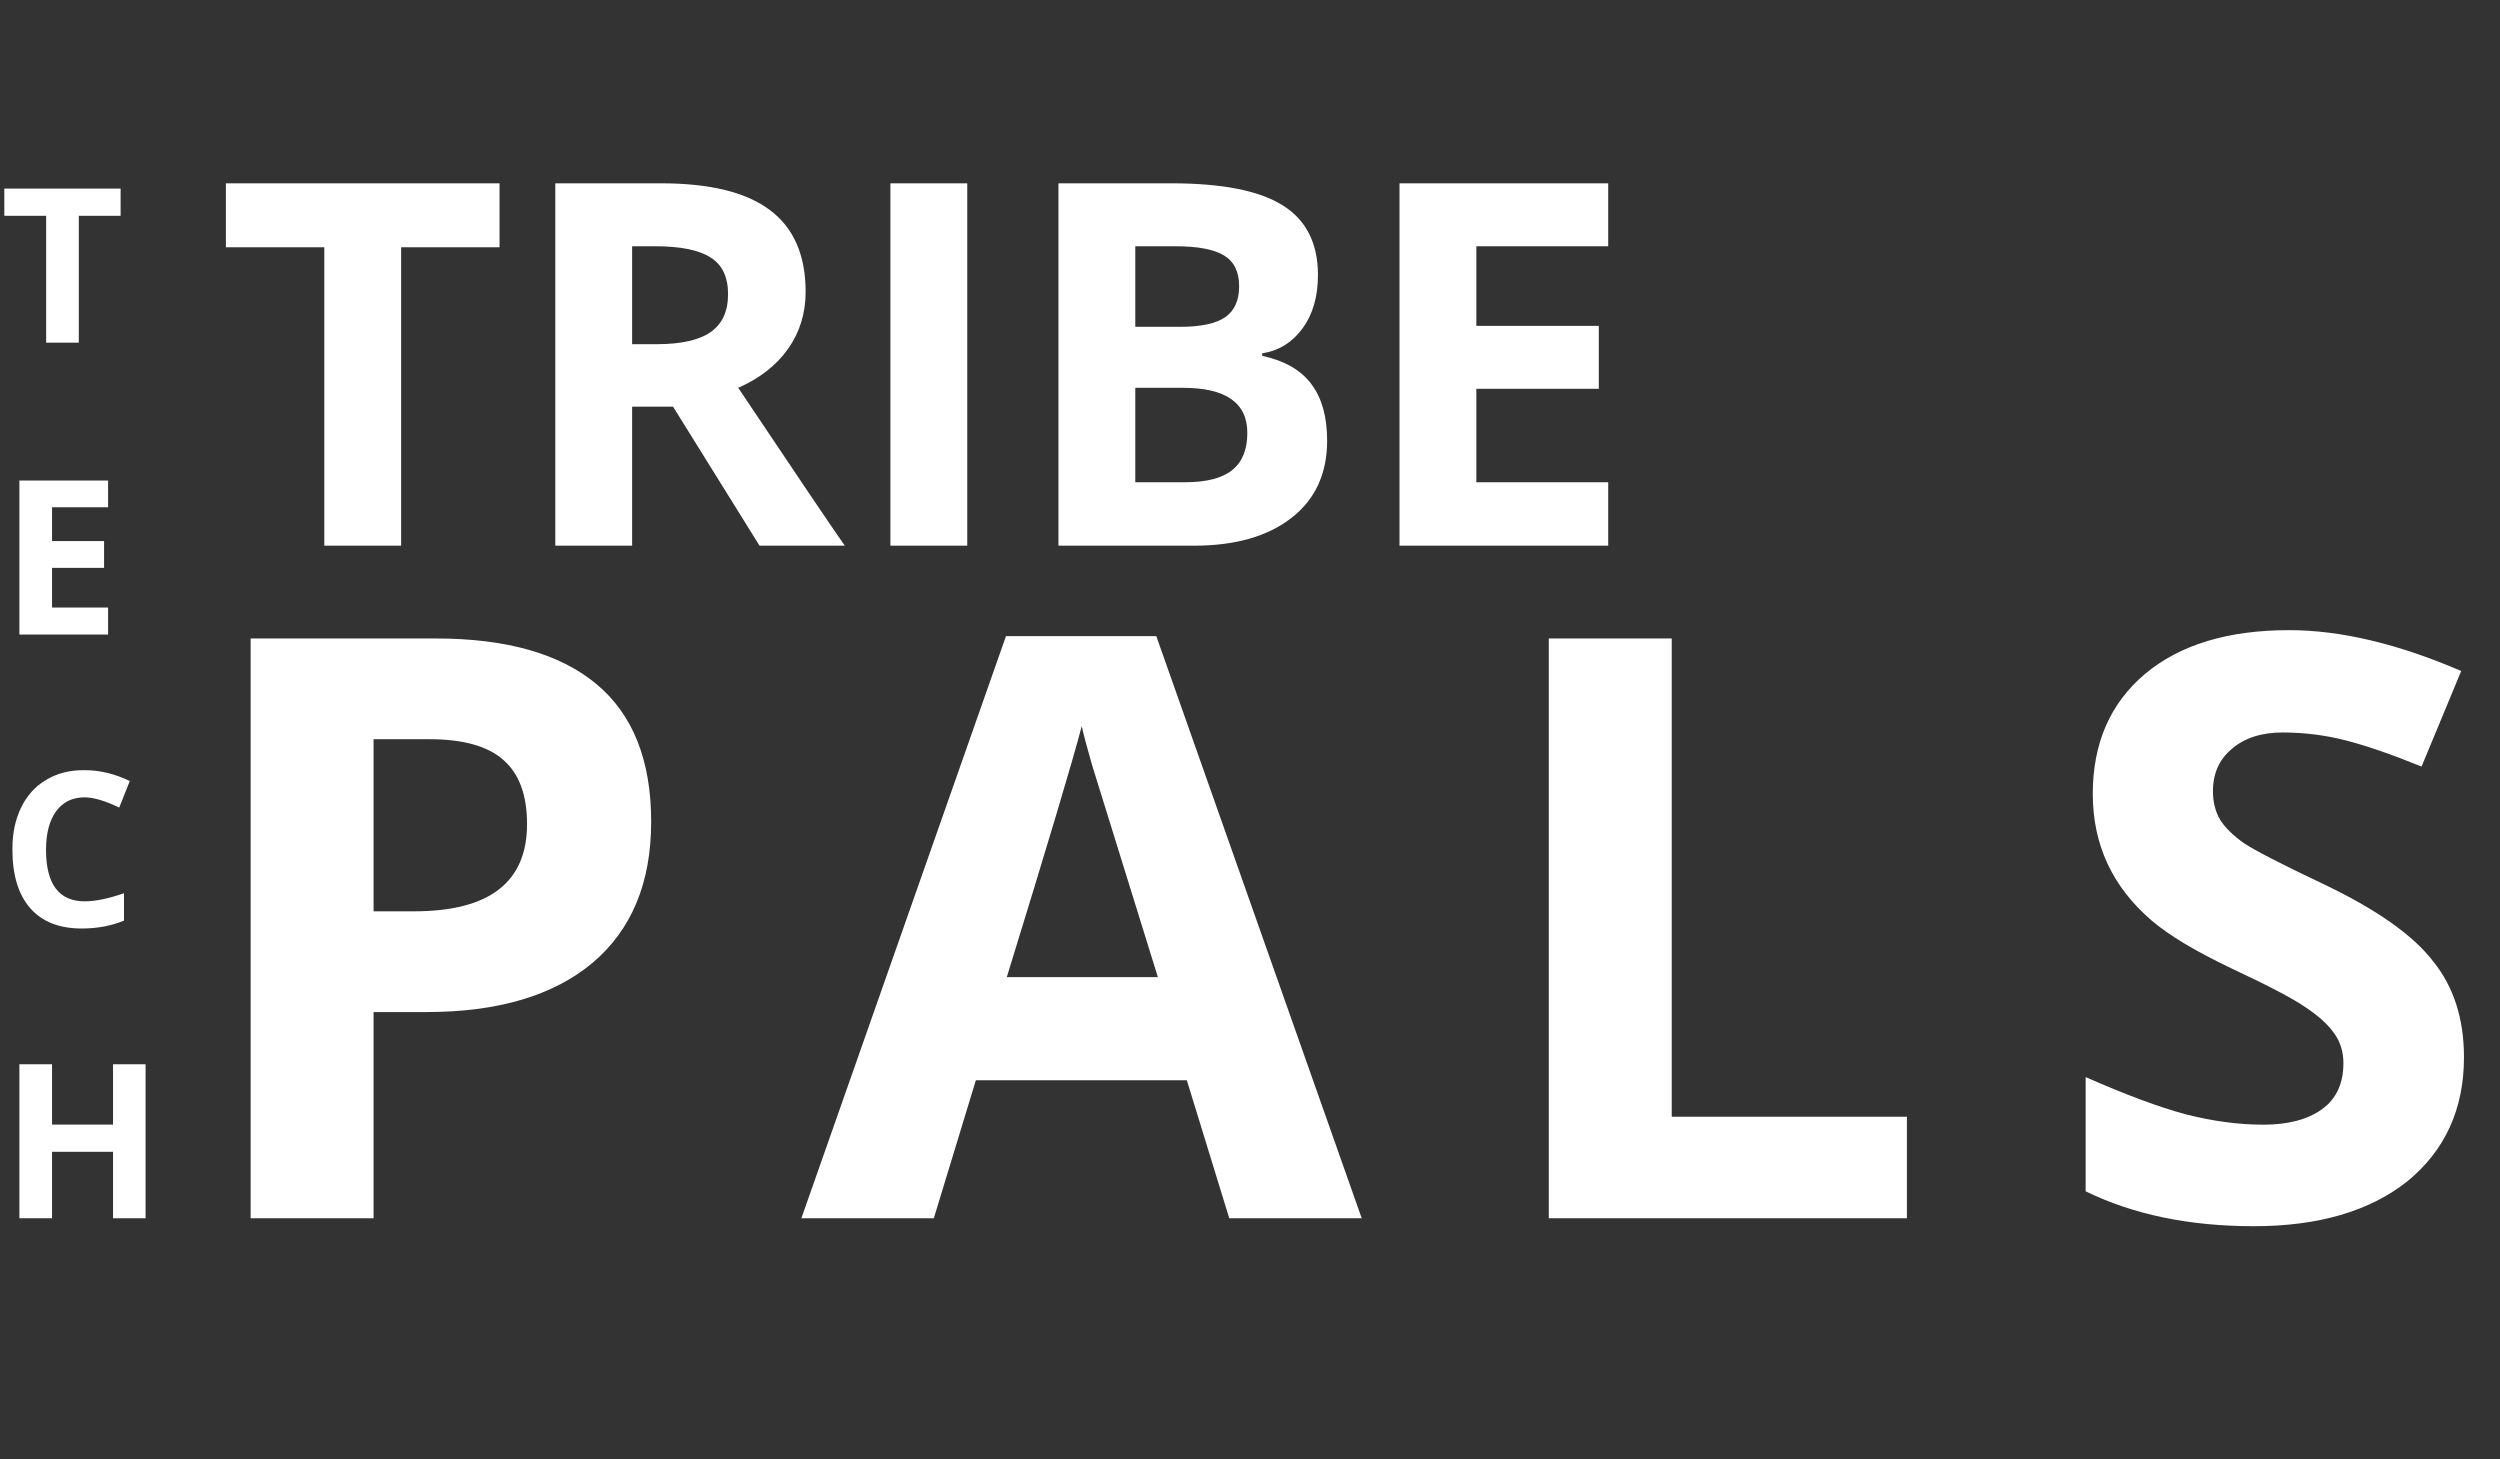 <svg width="197" height="115" viewBox="0 0 197 115" fill="none" xmlns="http://www.w3.org/2000/svg">
<rect x="0" y="0" width="197" height="115" fill="#333333" stroke="none"/>
<path d="M39.363 19.484H31.609V43H25.555V19.484H17.801V14.445H39.363V19.484ZM43.758 14.445H52.078C55.945 14.445 58.81 15.148 60.672 16.555C62.547 17.961 63.484 20.109 63.484 23C63.484 24.68 63.022 26.177 62.098 27.492C61.173 28.794 59.865 29.816 58.172 30.559C62.755 37.408 65.555 41.555 66.57 43H59.852L53.035 32.043H49.812V43H43.758V14.445ZM49.812 19.406V27.121H51.766C53.68 27.121 55.092 26.802 56.004 26.164C56.915 25.526 57.371 24.53 57.371 23.176C57.371 21.822 56.909 20.858 55.984 20.285C55.073 19.699 53.628 19.406 51.648 19.406H49.812ZM76.219 43H70.164V14.445H76.219V43ZM83.406 14.445H92.293C96.316 14.445 99.246 15.025 101.082 16.184C102.931 17.342 103.855 19.172 103.855 21.672C103.855 23.365 103.452 24.764 102.645 25.871C101.837 26.978 100.776 27.635 99.461 27.844V28.039C101.245 28.43 102.54 29.178 103.348 30.285C104.168 31.379 104.578 32.857 104.578 34.719C104.578 37.323 103.641 39.354 101.766 40.812C99.891 42.271 97.332 43 94.09 43H83.406V14.445ZM89.461 19.406V25.754H92.977C94.63 25.754 95.822 25.5 96.551 24.992C97.28 24.484 97.644 23.671 97.644 22.551C97.644 21.418 97.247 20.611 96.453 20.129C95.659 19.647 94.389 19.406 92.644 19.406H89.461ZM89.461 30.559V38H93.406C95.073 38 96.303 37.681 97.098 37.043C97.892 36.405 98.289 35.428 98.289 34.113C98.289 31.744 96.596 30.559 93.211 30.559H89.461ZM126.727 19.406H116.336V25.676H125.984V30.637H116.336V38H126.727V43H110.281V14.445H126.727V19.406Z" fill="white"/>
<path d="M9.504 17.006H6.209V27H3.636V17.006H0.34V14.864H9.504V17.006ZM8.517 39.973H4.101V42.637H8.201V44.746H4.101V47.875H8.517V50H1.527V37.864H8.517V39.973ZM6.433 73.166C4.668 73.166 3.318 72.632 2.382 71.564C1.447 70.496 0.979 68.957 0.979 66.949C0.979 66.921 0.979 66.893 0.979 66.866C0.979 65.648 1.209 64.569 1.668 63.628C2.128 62.682 2.784 61.957 3.636 61.454C4.488 60.944 5.465 60.69 6.566 60.69C6.605 60.69 6.641 60.69 6.674 60.69C7.864 60.69 9.048 60.975 10.227 61.545L9.396 63.637C8.273 63.1 7.366 62.831 6.674 62.831C5.705 62.831 4.956 63.197 4.424 63.927C3.893 64.652 3.627 65.665 3.627 66.965C3.627 69.671 4.643 71.024 6.674 71.024C7.521 71.024 8.553 70.811 9.77 70.385V72.543C8.774 72.959 7.662 73.166 6.433 73.166ZM11.472 96H8.907V90.762H4.101V96H1.527V83.864H4.101V88.621H8.907V83.864H11.472V96Z" fill="white"/>
<path d="M19.75 50.312H34.344C39.906 50.312 44.125 51.51 47 53.906C49.875 56.302 51.312 59.917 51.312 64.75C51.312 69.562 49.771 73.271 46.688 75.875C43.604 78.458 39.24 79.75 33.594 79.75H29.438V96H19.75V50.312ZM29.438 58.25V71.812H32.625C38.562 71.812 41.531 69.521 41.531 64.938C41.531 62.646 40.906 60.958 39.656 59.875C38.427 58.792 36.49 58.25 33.844 58.25H29.438ZM107.304 96H96.866L93.522 85.125H76.897L73.585 96H63.148L79.272 50.125H91.116L107.304 96ZM91.241 77L86.054 60.281C85.658 58.906 85.387 57.885 85.241 57.219C84.554 59.865 82.585 66.458 79.335 77H91.241ZM131.732 88H150.264V96H122.045V50.312H131.732V88ZM164.349 84.875C167.515 86.271 170.151 87.25 172.255 87.812C174.38 88.354 176.411 88.625 178.349 88.625C180.307 88.625 181.849 88.219 182.974 87.406C184.099 86.594 184.661 85.385 184.661 83.781C184.661 82.885 184.422 82.104 183.943 81.438C183.463 80.75 182.724 80.073 181.724 79.406C180.745 78.719 178.807 77.698 175.911 76.344C173.015 74.969 170.88 73.688 169.505 72.5C166.443 69.854 164.911 66.542 164.911 62.562C164.911 58.583 166.276 55.438 169.005 53.125C171.755 50.812 175.547 49.656 180.38 49.656C184.443 49.656 188.963 50.729 193.943 52.875L190.818 60.406C188.463 59.448 186.474 58.76 184.849 58.344C183.224 57.927 181.568 57.719 179.88 57.719C178.213 57.719 176.88 58.146 175.88 59C174.88 59.833 174.38 60.948 174.38 62.344C174.38 63.198 174.568 63.948 174.943 64.594C175.338 65.219 175.963 65.833 176.818 66.438C177.693 67.021 179.755 68.083 183.005 69.625C187.255 71.646 190.172 73.698 191.755 75.781C193.359 77.781 194.161 80.292 194.161 83.312C194.161 87.396 192.672 90.656 189.693 93.094C186.713 95.448 182.682 96.625 177.599 96.625C172.515 96.625 168.099 95.708 164.349 93.875V84.875Z" fill="white"/>
</svg>
